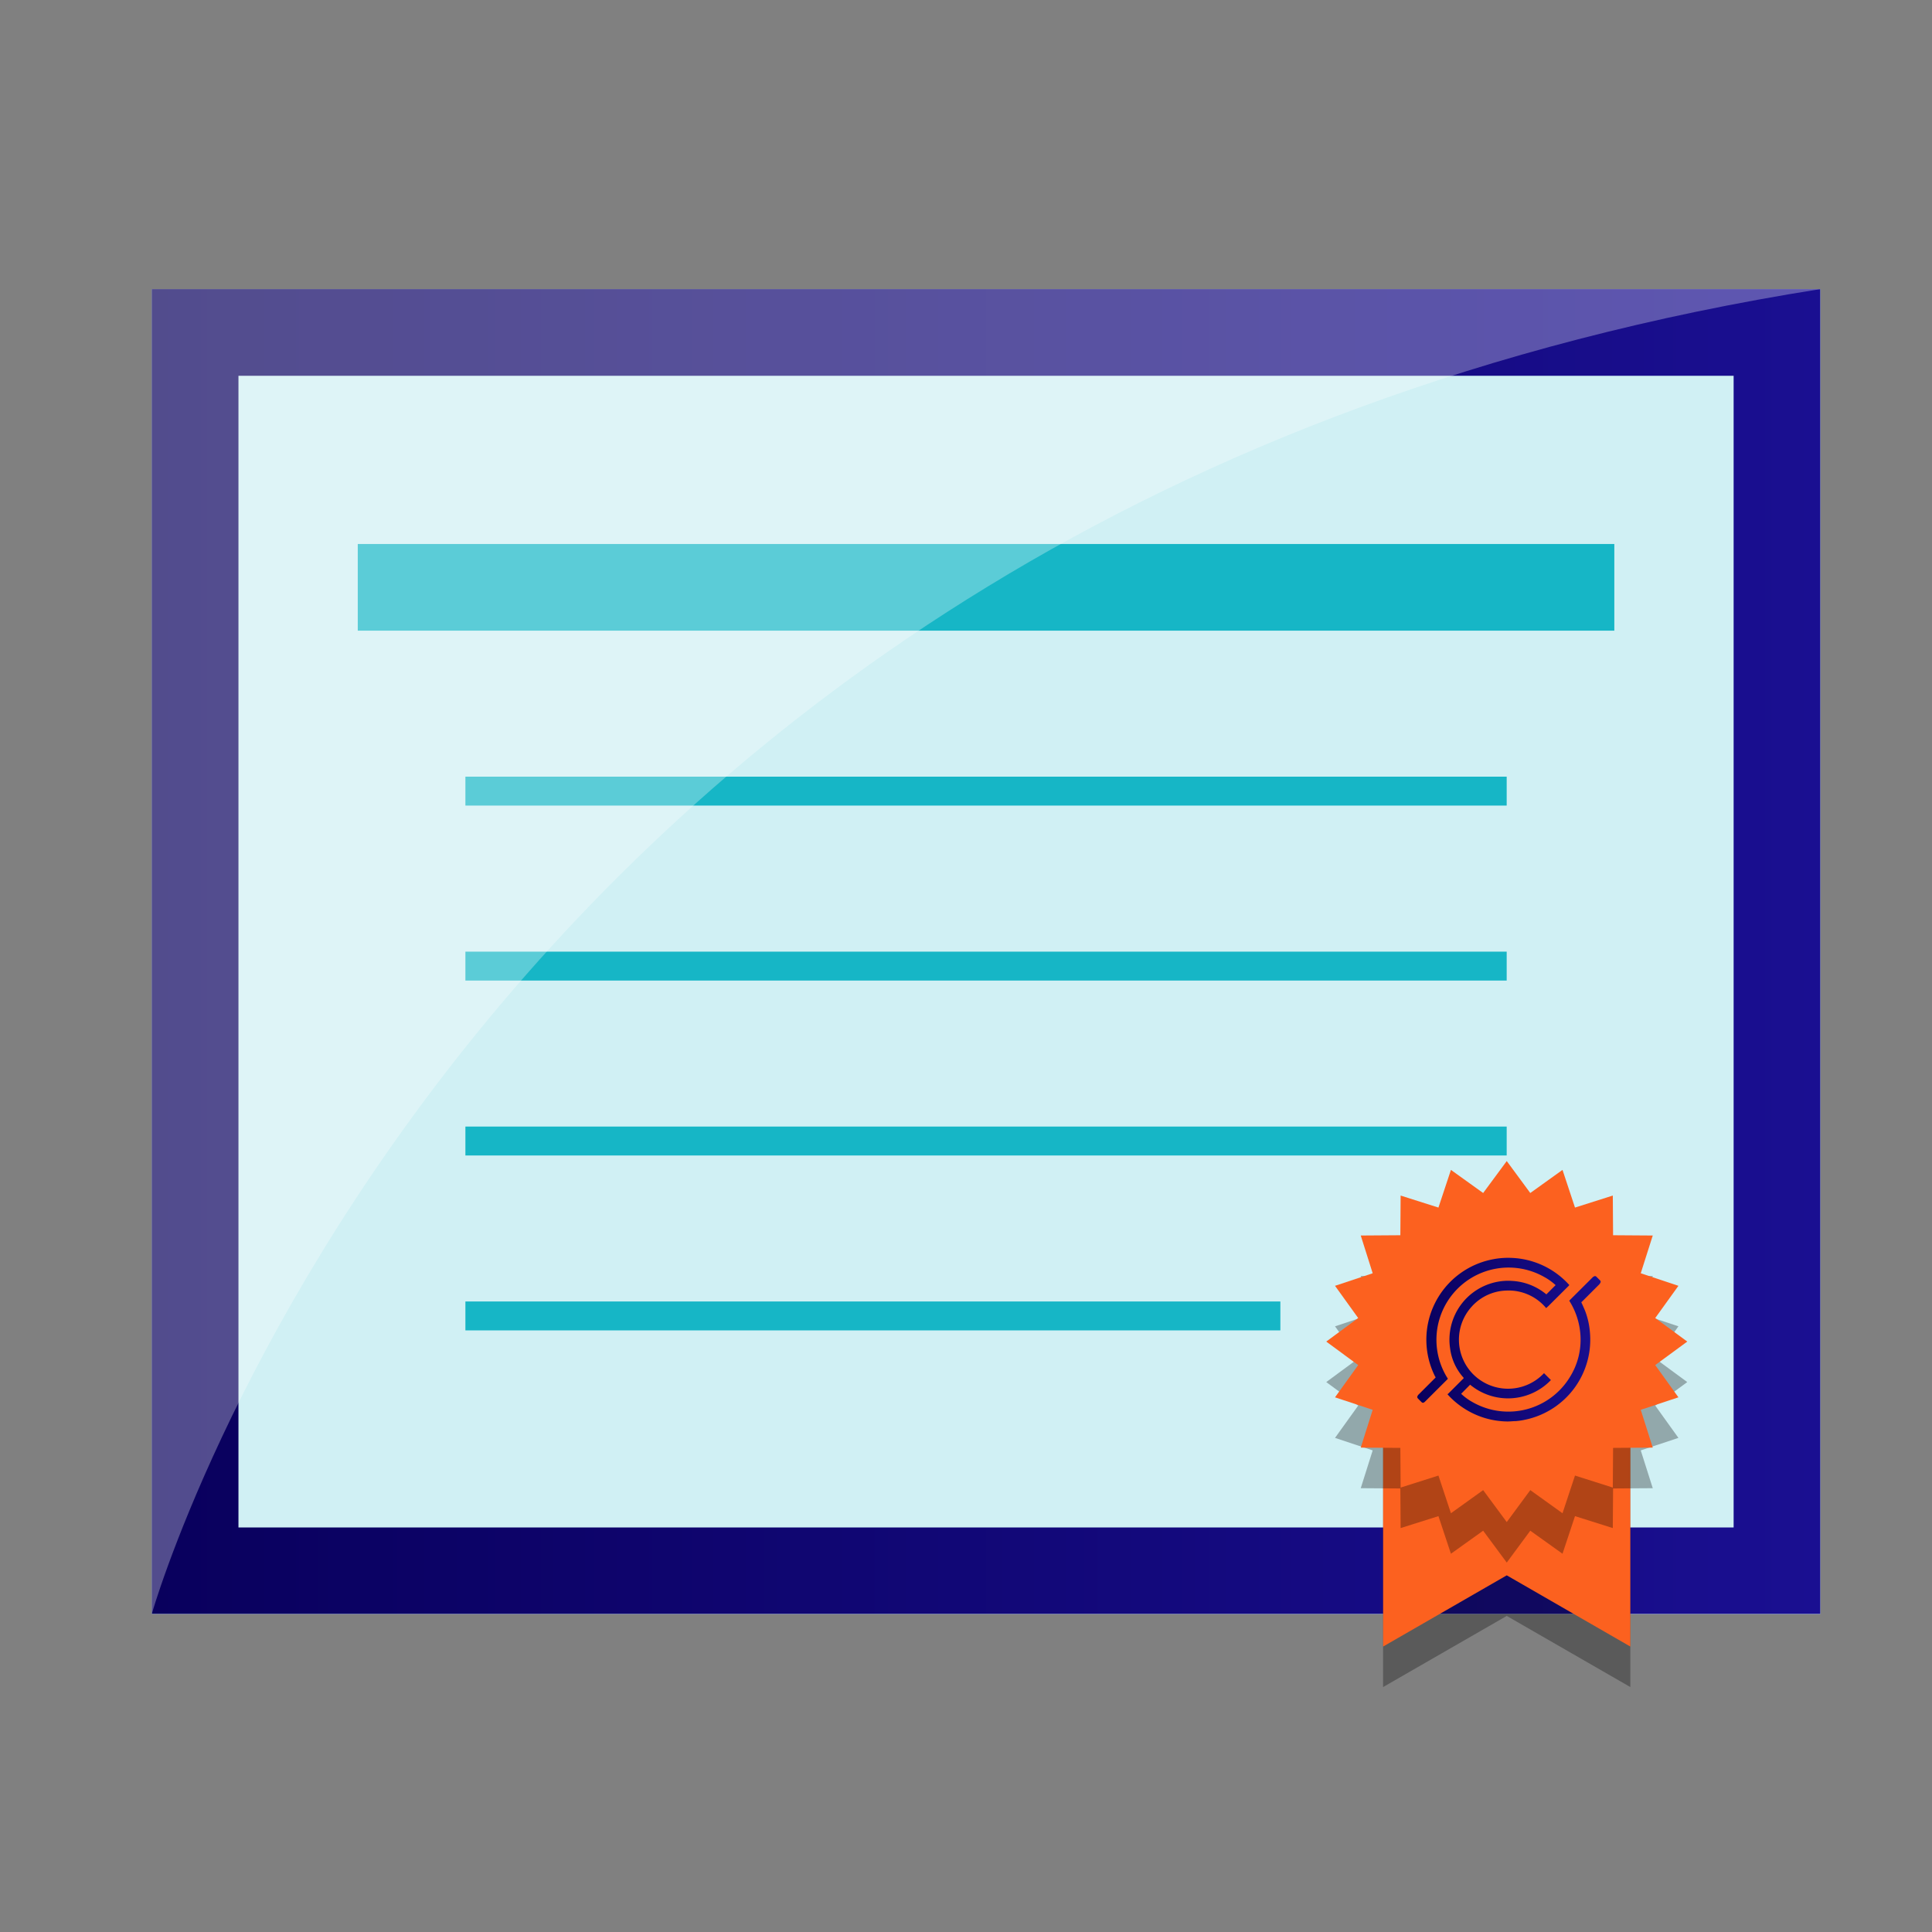 <svg id="Capa_1" data-name="Capa 1" xmlns="http://www.w3.org/2000/svg" xmlns:xlink="http://www.w3.org/1999/xlink" viewBox="0 0 280 280"><rect x="0" y="0" width="280" height="280" fill="#808080" stroke="none"/><defs><style>.cls-1{fill:#d0f0f4;}.cls-2{fill:url(#linear-gradient);}.cls-3{fill:#16b6c6;}.cls-4,.cls-6{opacity:0.3;}.cls-5{fill:#fc611f;}.cls-6{fill:#fff;}.cls-7{fill:url(#linear-gradient-2);}</style><linearGradient id="linear-gradient" x1="22" y1="137.92" x2="263.81" y2="137.92" gradientUnits="userSpaceOnUse"><stop offset="0" stop-color="#09005d"/><stop offset="1" stop-color="#1a0f91"/></linearGradient><linearGradient id="linear-gradient-2" x1="205.37" y1="194.16" x2="232" y2="194.16" xlink:href="#linear-gradient"/></defs><rect class="cls-1" x="22" y="41.9" width="241.81" height="192.03"/><path class="cls-2" d="M251.25,54.46V221.37H34.56V54.46ZM263.81,41.9H22v192H263.81V41.9Z"/><rect class="cls-3" x="51.85" y="78.84" width="182.11" height="12.56"/><rect class="cls-3" x="67.45" y="112.56" width="150.91" height="4.19"/><rect class="cls-3" x="67.45" y="137.92" width="150.91" height="4.19"/><rect class="cls-3" x="67.45" y="163.27" width="150.91" height="4.19"/><rect class="cls-3" x="67.45" y="188.62" width="118.11" height="4.19"/><polygon class="cls-4" points="200.45 244.5 218.37 234.19 236.28 244.5 236.28 200.3 200.45 200.3 200.45 244.5"/><polygon class="cls-5" points="200.45 238.63 218.37 228.31 236.28 238.63 236.28 194.43 200.45 194.43 200.45 238.63"/><polygon class="cls-4" points="218.37 174.15 221.78 178.77 226.45 175.43 228.26 180.88 233.74 179.14 233.78 184.89 239.53 184.93 237.79 190.41 243.25 192.22 239.89 196.89 244.53 200.3 239.89 203.71 243.25 208.39 237.79 210.2 239.53 215.68 233.78 215.72 233.74 221.46 228.26 219.73 226.45 225.18 221.78 221.84 218.37 226.46 214.95 221.84 210.28 225.18 208.47 219.73 202.99 221.46 202.95 215.72 197.21 215.68 198.94 210.2 193.48 208.39 196.84 203.71 192.21 200.3 196.84 196.89 193.48 192.22 198.94 190.41 197.21 184.93 202.95 184.89 202.99 179.14 208.47 180.88 210.28 175.43 214.95 178.77 218.37 174.15"/><polygon class="cls-5" points="218.37 168.27 221.78 172.9 226.45 169.55 228.26 175.01 233.74 173.27 233.78 179.02 239.53 179.06 237.79 184.53 243.25 186.35 239.89 191.02 244.53 194.43 239.89 197.84 243.25 202.51 237.79 204.32 239.53 209.8 233.78 209.84 233.74 215.59 228.26 213.85 226.45 219.31 221.78 215.96 218.37 220.59 214.95 215.96 210.28 219.31 208.47 213.85 202.99 215.59 202.95 209.84 197.21 209.8 198.94 204.32 193.48 202.51 196.84 197.84 192.21 194.43 196.84 191.02 193.48 186.35 198.94 184.53 197.21 179.06 202.95 179.02 202.99 173.27 208.47 175.01 210.28 169.55 214.95 172.9 218.37 168.27"/><path class="cls-6" d="M263.81,41.9H22v192S67.45,72.91,263.81,41.9Z"/><path class="cls-7" d="M209.78,202.06l.12-.09,2.08-2.08.09-.08c.07-.09.08-.11,0-.19a7.84,7.84,0,0,1-1.91-4.19,8.54,8.54,0,0,1,6.84-9.66,8.16,8.16,0,0,1,2.15-.13A8.49,8.49,0,0,1,224,187.5l.11.09,1.34-1.34a8.38,8.38,0,0,0-1.68-1.2,10.46,10.46,0,0,0-13.93,14.77l-.11.12-3.18,3.17a.65.65,0,0,1-.16.13.26.26,0,0,1-.33,0c-.2-.19-.39-.38-.58-.58a.28.28,0,0,1-.06-.29.77.77,0,0,1,.19-.28l1.5-1.5.87-.87c.1-.1.1-.1,0-.24a11.86,11.86,0,0,1,8.52-17,11.38,11.38,0,0,1,2.47-.18,11.84,11.84,0,0,1,8.36,3.82l.11.12-.1.12-2.92,2.91-.34.31a7.07,7.07,0,0,0-5.81-2.54,7,7,0,0,0-5,2.35,7.12,7.12,0,0,0,.08,9.62,7.15,7.15,0,0,0,10.42,0l1,1a8.61,8.61,0,0,1-11.71.67L211.76,202a8.14,8.14,0,0,0,1.68,1.22,10.45,10.45,0,0,0,14.12-3.71,10.19,10.19,0,0,0,1.51-5.51,10.58,10.58,0,0,0-1.64-5.49l.11-.12,3.33-3.32A.64.64,0,0,1,231,185a.27.27,0,0,1,.33,0l.56.56a.26.26,0,0,1,.06.32,1,1,0,0,1-.18.27l-2.43,2.43a.43.43,0,0,1-.1.09c-.07.06-.06.12,0,.2.19.43.39.85.55,1.28a11.08,11.08,0,0,1,.62,2.78,11.85,11.85,0,0,1-9.26,12.8,9.66,9.66,0,0,1-1.51.23c-.41,0-.81.06-1.22.05a11.78,11.78,0,0,1-6.63-2.16,11.41,11.41,0,0,1-1.89-1.65l-.08-.09a0,0,0,0,1,0,0Z"/></svg>